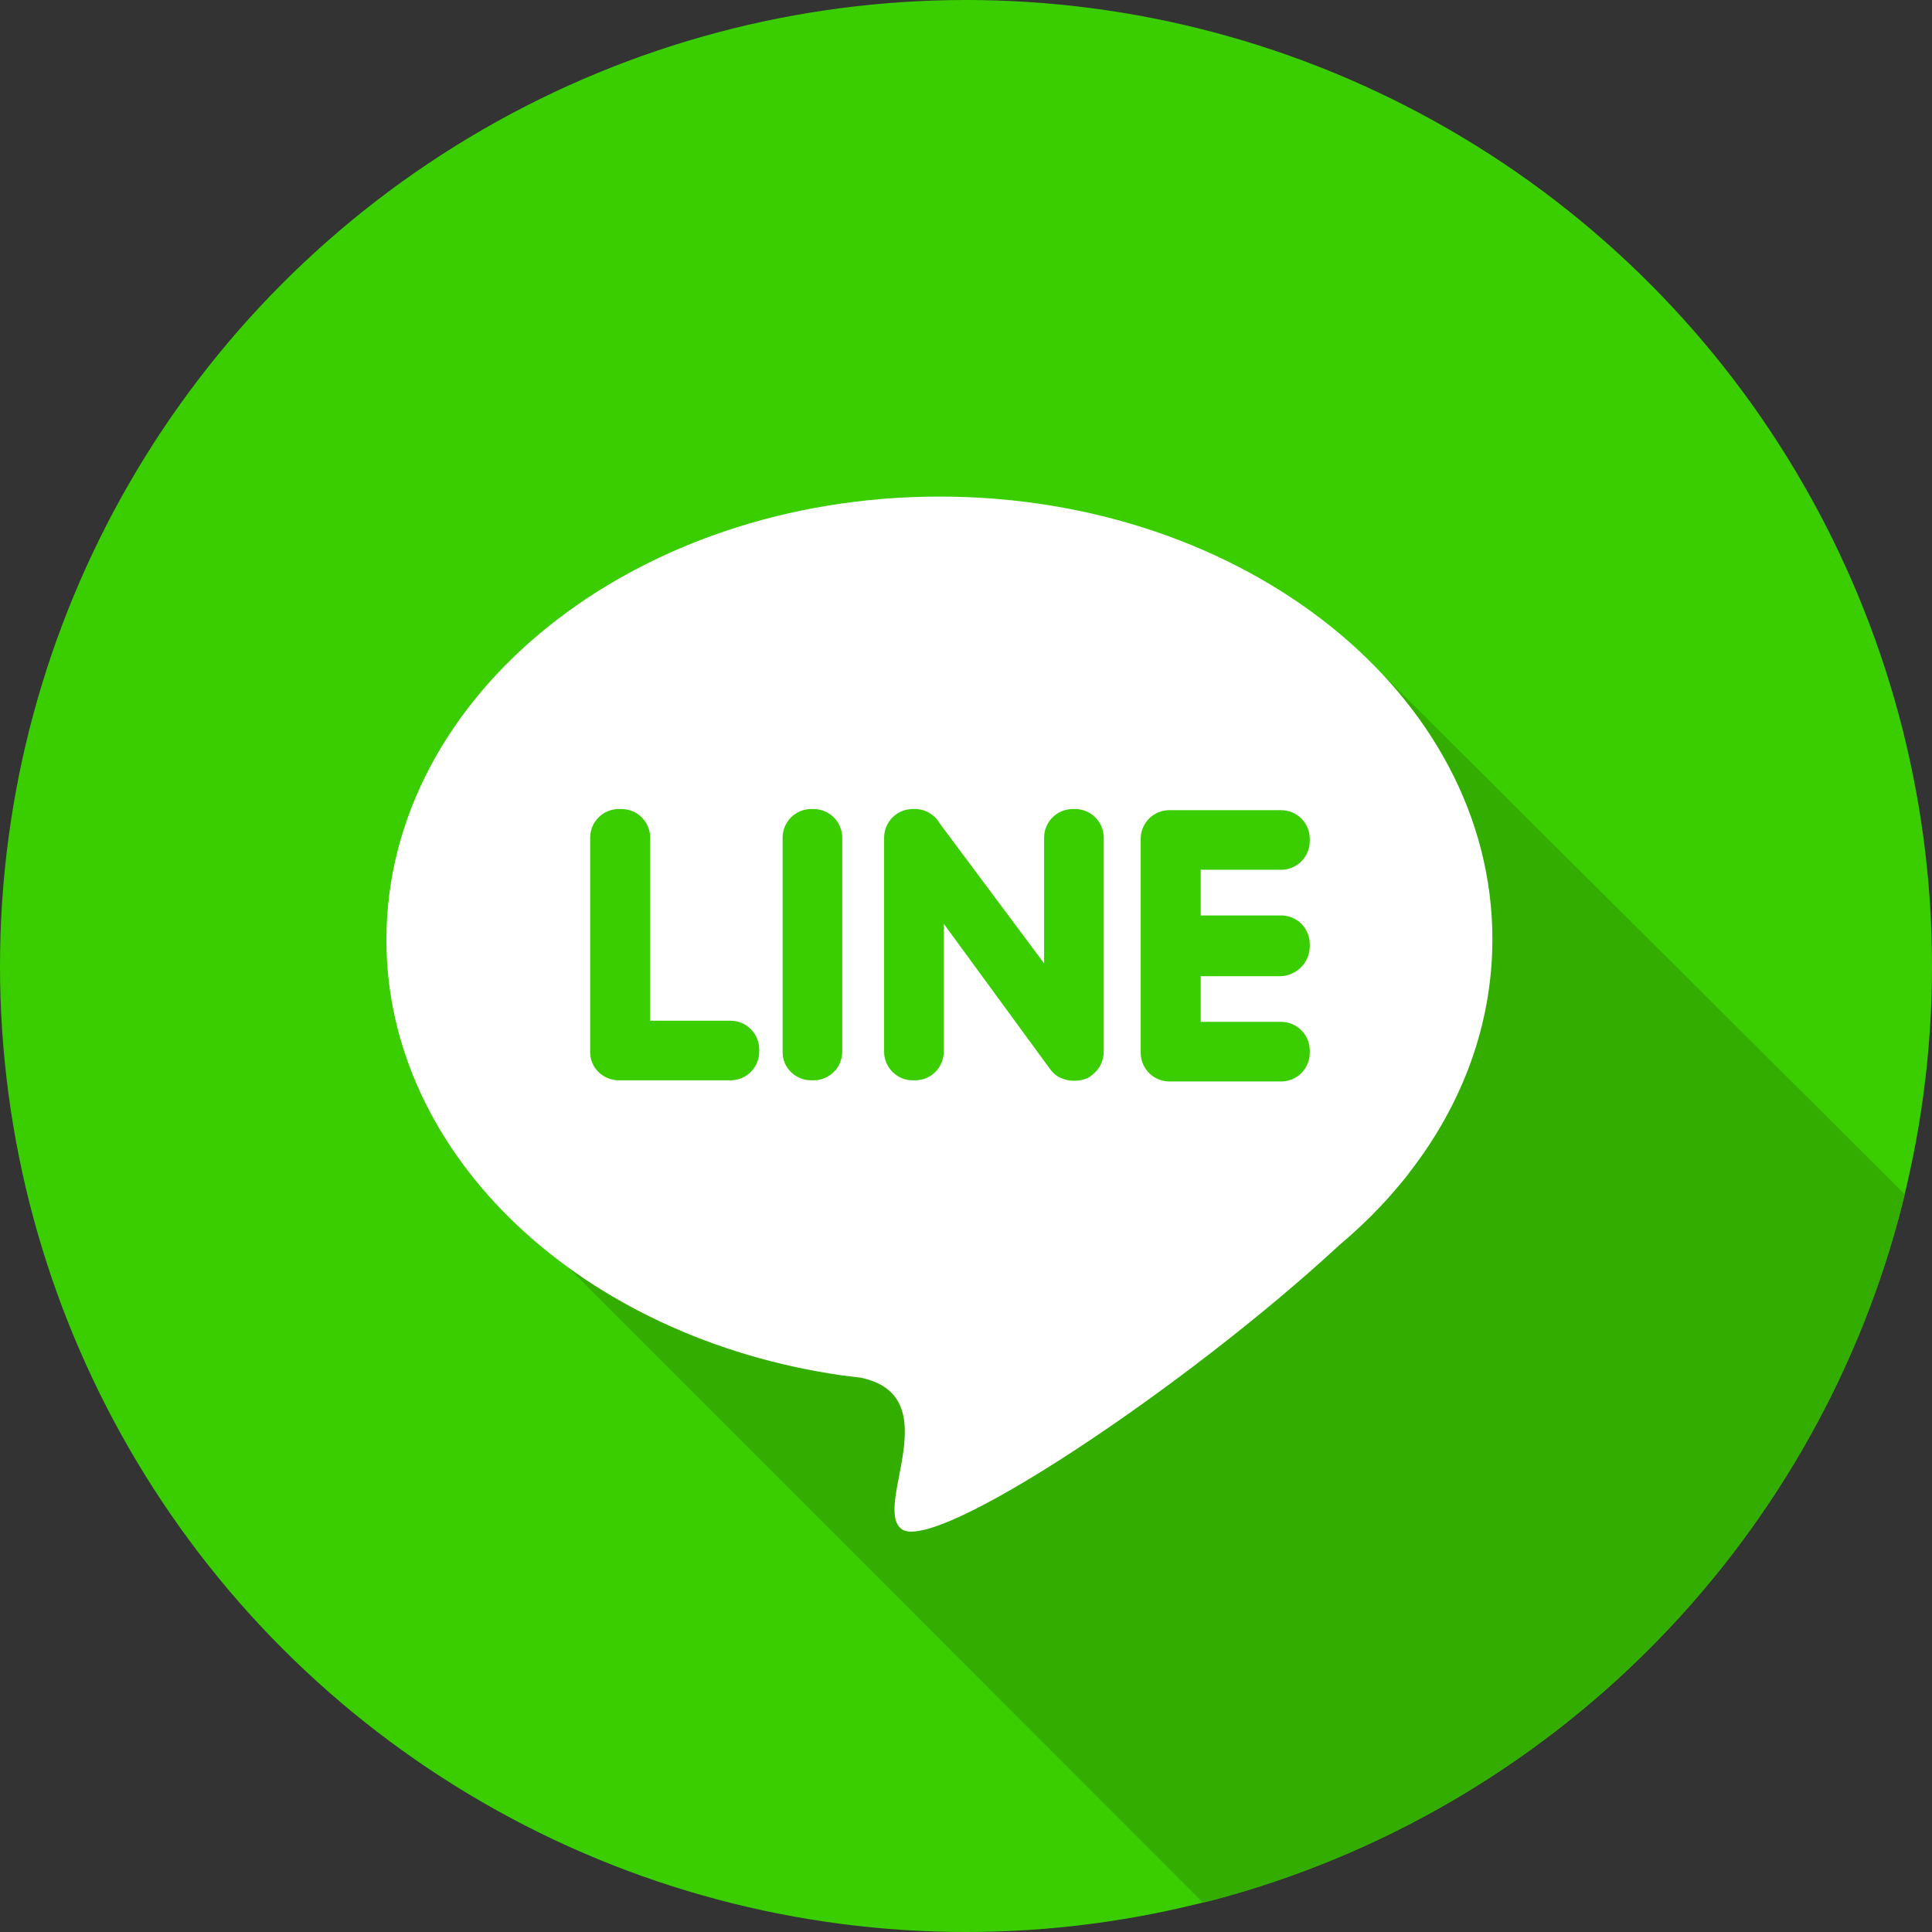 <?xml version="1.0" encoding="utf-8"?>
<!-- Generator: Adobe Illustrator 21.0.0, SVG Export Plug-In . SVG Version: 6.00 Build 0)  -->
<svg version="1.1" xmlns="http://www.w3.org/2000/svg" xmlns:xlink="http://www.w3.org/1999/xlink" x="0px" y="0px"
	 viewBox="0 0 512 512" style="enable-background:new 0 0 512 512;" xml:space="preserve">
<rect x="0" y="0" width="512" height="512" fill="#333333" stroke="none"/>
<style type="text/css">
	.st0{fill:#3ACE01;}
	.st1{fill:#33AF00;}
	.st2{fill:#33AD00;}
	.st3{fill:#FFFFFF;}
</style>
<g id="圖層_2">
	<circle class="st0" cx="256" cy="256" r="256"/>
	<path class="st1" d="M318.9,504.2C318.9,504.2,318.9,504.2,318.9,504.2C318.9,504.2,318.9,504.2,318.9,504.2L318.9,504.2z"/>
	<path class="st0" d="M318.9,504.2c0.8-0.2,1.7-0.4,2.5-0.6C320.6,503.8,319.8,504,318.9,504.2z"/>
	<path class="st2" d="M504.8,316.5L366.7,179L134.2,319.5l184.6,184.7c0,0,0.1,0,0.1,0c0.8-0.2,1.7-0.4,2.5-0.6
		C411.8,479.7,482.7,407.7,504.8,316.5z"/>
</g>
<g id="圖層_1">
	<g>
		<path class="st3" d="M249,131.6c80.9,0,146.5,52.5,146.5,117.3c0,22.6-8,43.8-21.9,61.7c-0.7,1-1.6,2.1-2.7,3.4l-0.1,0.1
			c-4.7,5.7-10.1,11-15.9,15.9c-40.5,37.5-107.2,82-116,75.2c-7.7-6,12.6-35.2-10.8-40.1c-1.6-0.2-3.3-0.4-4.9-0.6l0,0v0
			c-68.6-9.8-120.8-57.8-120.8-115.5C102.5,184.1,168.1,131.6,249,131.6L249,131.6z"/>
		<path class="st0" d="M164,286.3h29.6c4.2,0,7.6-3.4,7.6-7.6v-0.6c0-4.2-3.4-7.6-7.6-7.6h-21.3V222c0-4.2-3.4-7.6-7.6-7.6H164
			c-4.2,0-7.6,3.4-7.6,7.6v56.7C156.3,282.9,159.8,286.3,164,286.3z M347.1,250.8v-0.6c0-4.2-3.4-7.6-7.6-7.6h-21.3v-12.1h21.3
			c4.2,0,7.6-3.4,7.6-7.6v-0.6c0-4.2-3.4-7.6-7.6-7.6h-29.6c-4.2,0-7.6,3.4-7.6,7.6v56.7c0,4.2,3.4,7.6,7.6,7.6h29.6
			c4.2,0,7.6-3.4,7.6-7.6v-0.6c0-4.2-3.4-7.6-7.6-7.6h-21.3v-12.1h21.3C343.7,258.5,347.1,255,347.1,250.8L347.1,250.8z
			 M290.3,284.1L290.3,284.1c1.4-1.4,2.2-3.4,2.2-5.4V222c0-4.2-3.4-7.6-7.6-7.6h-0.6c-4.2,0-7.6,3.4-7.6,7.6v33.3l-27.6-37
			c-1.3-2.3-3.8-3.9-6.6-3.9h-0.6c-4.2,0-7.6,3.4-7.6,7.6v56.7c0,4.2,3.4,7.6,7.6,7.6h0.6c4.2,0,7.6-3.4,7.6-7.6v-33.9l27.8,38
			c0.2,0.3,0.4,0.5,0.6,0.8l0,0c0.8,1,1.8,1.8,3,2.2c0.9,0.4,1.9,0.6,2.9,0.6h0.6c1.2,0,2.5-0.3,3.6-0.9
			C289.2,285.1,289.8,284.6,290.3,284.1L290.3,284.1z M215,286.3h0.6c4.2,0,7.6-3.4,7.6-7.6V222c0-4.2-3.4-7.6-7.6-7.6H215
			c-4.2,0-7.6,3.4-7.6,7.6v56.7C207.3,282.9,210.8,286.3,215,286.3L215,286.3z"/>
	</g>
</g>
</svg>
